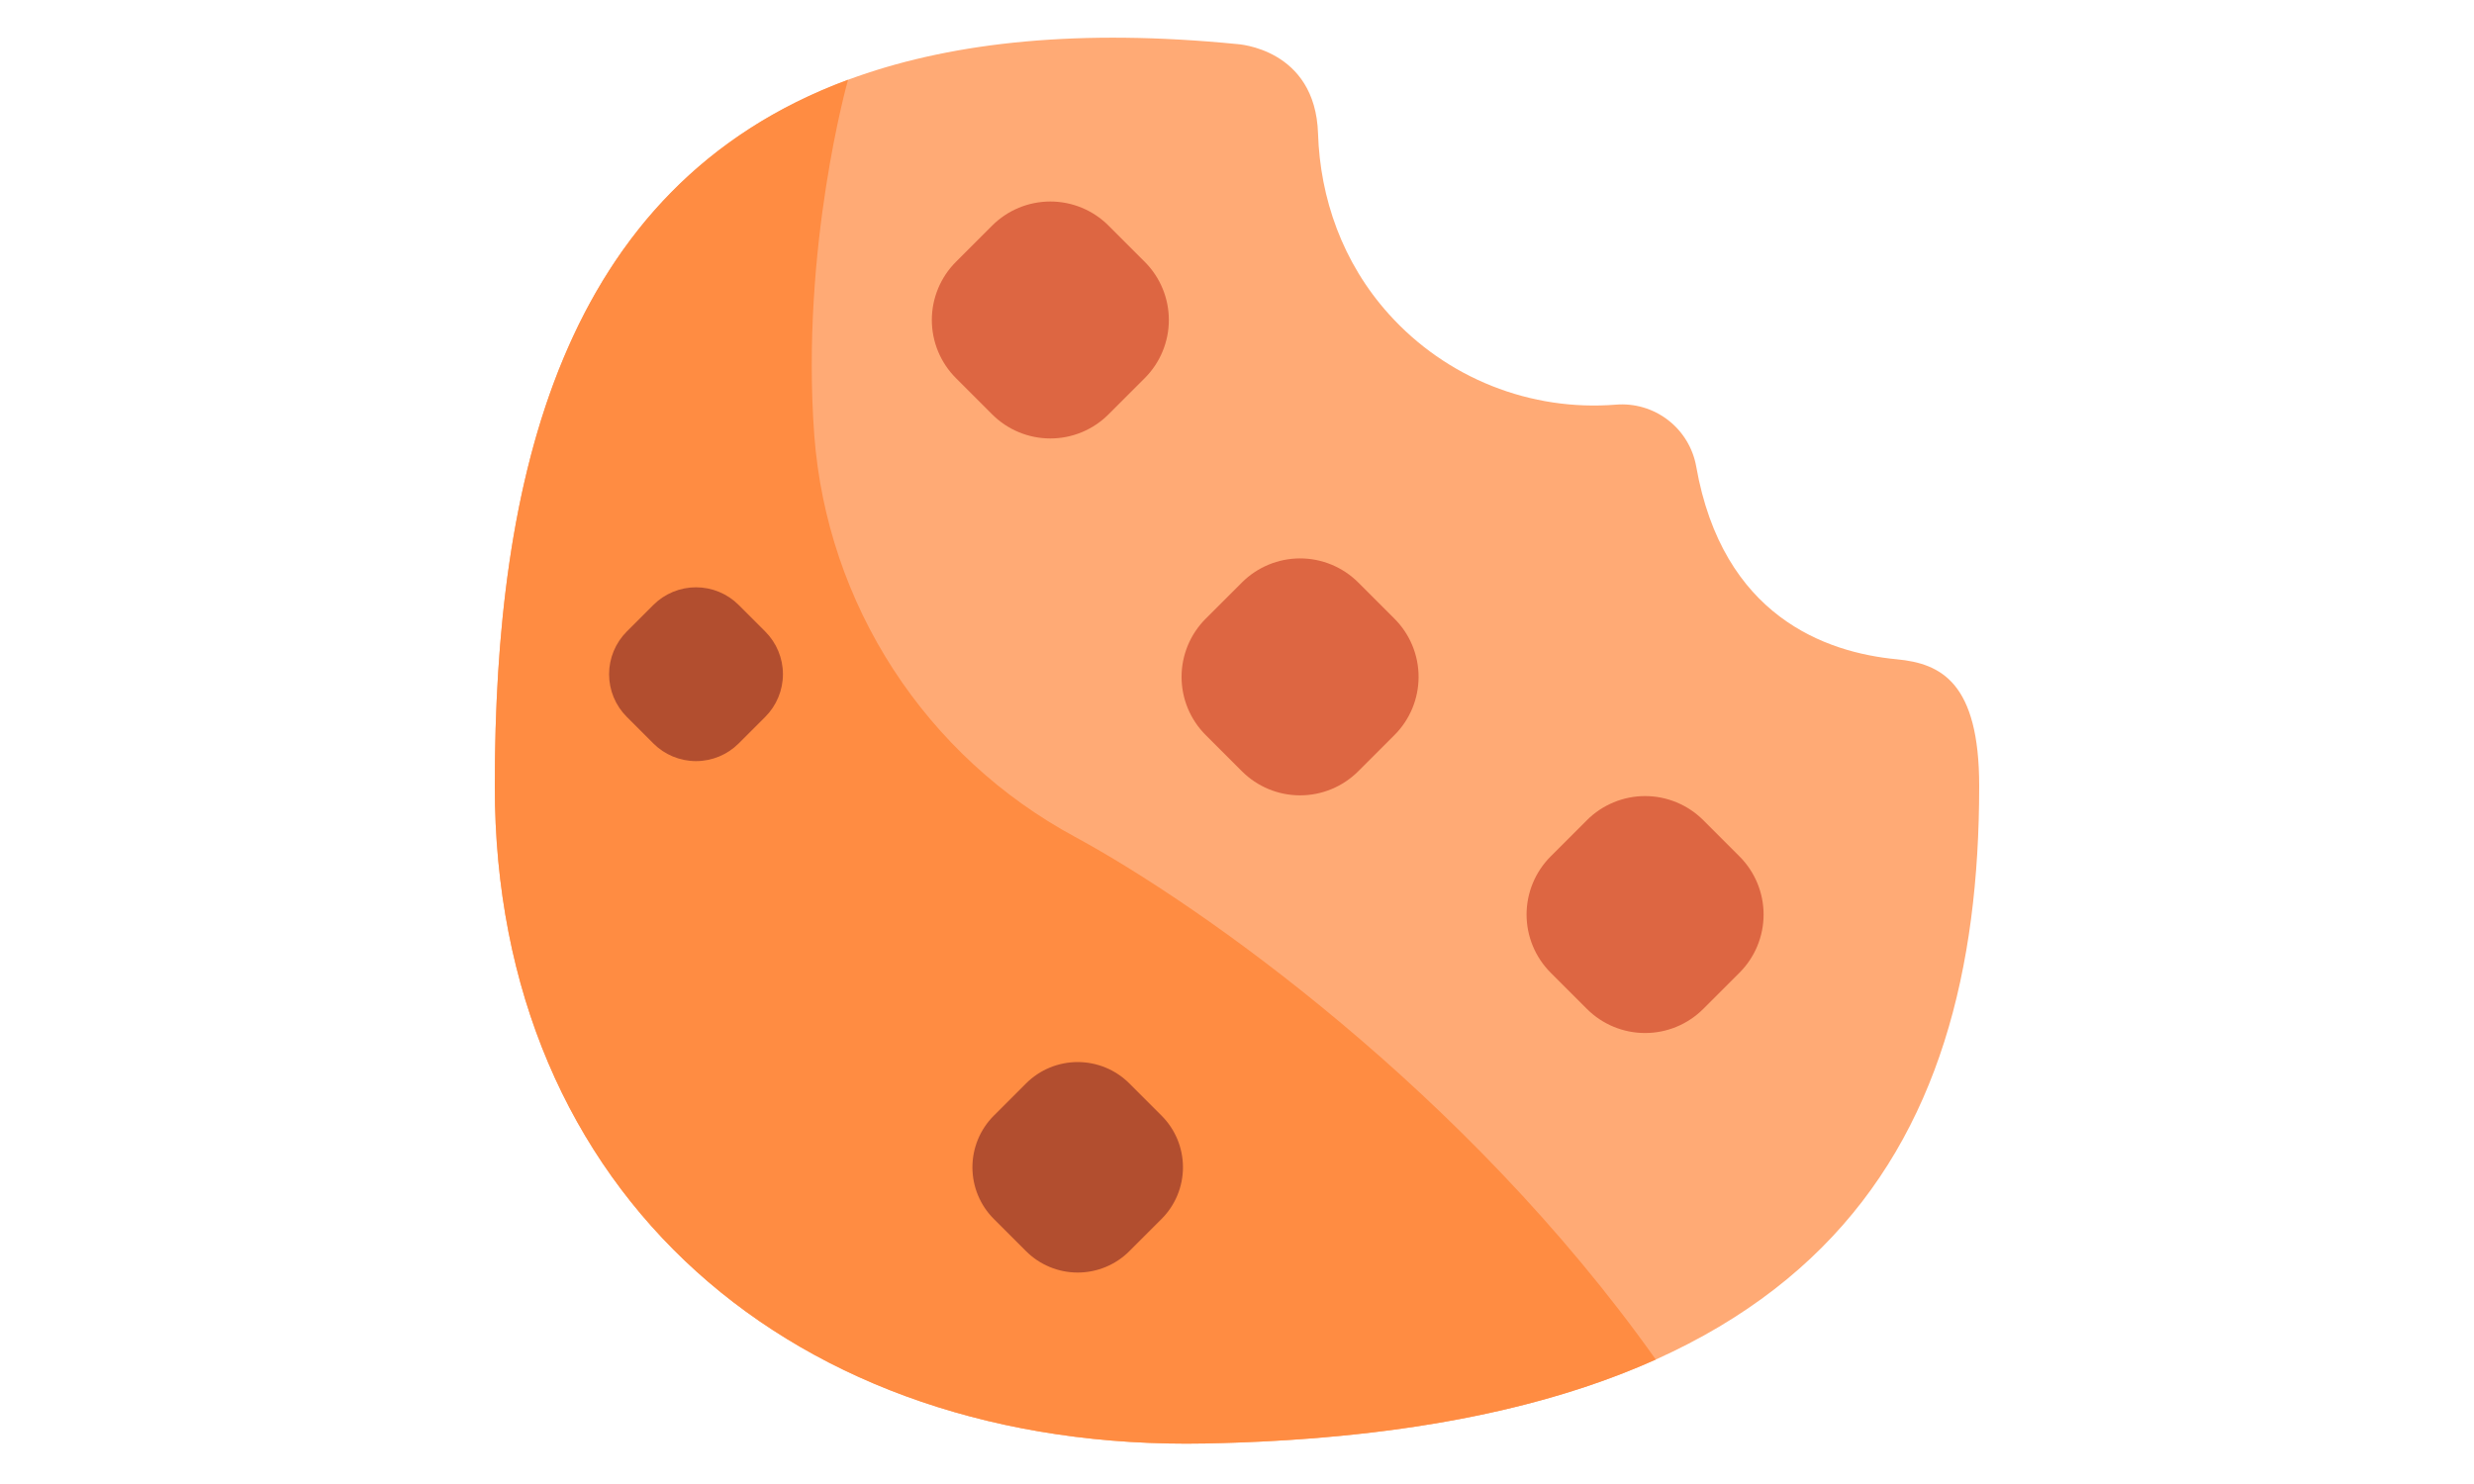 <svg width="250" height="150" viewBox="0 0 512 512" fill="none" xmlns="http://www.w3.org/2000/svg">
<path d="M414.383 160.892C413.237 154.541 409.769 148.844 404.654 144.91C399.539 140.976 393.143 139.085 386.711 139.607C372.147 140.777 357.51 138.575 343.936 133.171C330.362 127.767 318.215 119.306 308.441 108.447C292.351 90.607 284.664 68.347 283.953 46.088C283.016 16.638 256.105 15.212 256 15.201C40.422 -6.022 0 129.814 0 271.201C0 412.588 103.723 500.791 245.082 498.017C456.055 493.884 512 397.634 512 271.201C512 235.471 498.84 228.908 483.605 227.467C459.008 225.142 423.465 212.571 414.383 160.892Z" fill="#FFAA75"/>
<path d="M200.094 288.708C174.709 275.008 153.173 255.149 137.466 230.954C121.759 206.76 112.383 179.006 110.2 150.243C105.41 85.345 121.84 27.524 121.84 27.524C22.262 64.419 0 166.282 0 271.201C0 412.588 103.723 500.791 245.082 498.017C310.996 496.728 361.782 486.443 400.449 469.056C334.832 376.532 243.508 312.243 200.094 288.708Z" fill="#FF8C42"/>
<path d="M171.559 142.966L159.051 130.454C156.417 127.82 154.327 124.694 152.902 121.252C151.476 117.811 150.742 114.122 150.742 110.398C150.742 106.673 151.476 102.984 152.902 99.543C154.327 96.102 156.417 92.975 159.051 90.341L171.559 77.829C176.88 72.511 184.095 69.523 191.617 69.523C199.14 69.523 206.355 72.511 211.676 77.829L224.184 90.341C226.818 92.975 228.908 96.102 230.333 99.543C231.759 102.984 232.493 106.673 232.493 110.398C232.493 114.122 231.759 117.811 230.333 121.252C228.908 124.694 226.818 127.82 224.184 130.454L211.676 142.966C209.042 145.6 205.915 147.69 202.473 149.115C199.031 150.541 195.343 151.275 191.617 151.275C187.892 151.275 184.204 150.541 180.762 149.115C177.32 147.69 174.193 145.6 171.559 142.966Z" fill="#DD6642"/>
<path d="M183.234 431.665L172.121 420.552C167.395 415.826 164.741 409.417 164.741 402.733C164.741 396.05 167.395 389.641 172.121 384.915L183.234 373.801C187.96 369.075 194.369 366.421 201.053 366.421C207.736 366.421 214.145 369.075 218.871 373.801L229.984 384.914C234.71 389.64 237.364 396.049 237.364 402.732C237.364 409.416 234.71 415.825 229.984 420.551L218.871 431.664C214.145 436.39 207.736 439.045 201.053 439.045C194.37 439.045 187.96 436.39 183.234 431.665Z" fill="#B24E2F"/>
<path d="M54.688 256.501L45.512 247.325C41.61 243.422 39.418 238.129 39.418 232.61C39.418 227.091 41.61 221.798 45.512 217.895L54.688 208.719C58.59 204.817 63.883 202.625 69.401 202.625C74.919 202.625 80.212 204.817 84.114 208.719L93.29 217.895C97.192 221.798 99.384 227.091 99.384 232.61C99.384 238.129 97.192 243.422 93.29 247.325L84.113 256.501C80.211 260.403 74.919 262.595 69.4 262.595C63.882 262.595 58.59 260.403 54.688 256.501Z" fill="#B24E2F"/>
<path d="M376.7 348.101L364.188 335.591C361.554 332.957 359.464 329.83 358.039 326.388C356.613 322.946 355.879 319.258 355.879 315.532C355.879 311.807 356.613 308.119 358.039 304.677C359.464 301.235 361.554 298.108 364.188 295.474L376.7 282.966C379.334 280.332 382.461 278.242 385.903 276.817C389.344 275.391 393.033 274.657 396.758 274.657C400.484 274.657 404.172 275.391 407.614 276.817C411.056 278.242 414.183 280.332 416.817 282.966L429.325 295.474C431.959 298.108 434.049 301.235 435.474 304.677C436.9 308.119 437.633 311.807 437.633 315.532C437.633 319.258 436.9 322.946 435.474 326.388C434.049 329.83 431.959 332.957 429.325 335.591L416.813 348.101C411.493 353.42 404.279 356.407 396.756 356.407C389.234 356.407 382.02 353.42 376.7 348.101Z" fill="#DD6642"/>
<path d="M257.7 266.101L245.188 253.591C242.554 250.957 240.464 247.83 239.039 244.388C237.613 240.946 236.879 237.258 236.879 233.532C236.879 229.807 237.613 226.119 239.039 222.677C240.464 219.235 242.554 216.108 245.188 213.474L257.7 200.966C260.334 198.332 263.461 196.242 266.903 194.817C270.344 193.391 274.033 192.657 277.758 192.657C281.484 192.657 285.172 193.391 288.614 194.817C292.056 196.242 295.183 198.332 297.817 200.966L310.325 213.474C312.959 216.108 315.049 219.235 316.474 222.677C317.9 226.119 318.633 229.807 318.633 233.532C318.633 237.258 317.9 240.946 316.474 244.388C315.049 247.83 312.959 250.957 310.325 253.591L297.813 266.101C292.493 271.42 285.279 274.407 277.756 274.407C270.234 274.407 263.02 271.42 257.7 266.101Z" fill="#DD6642"/>
</svg>

